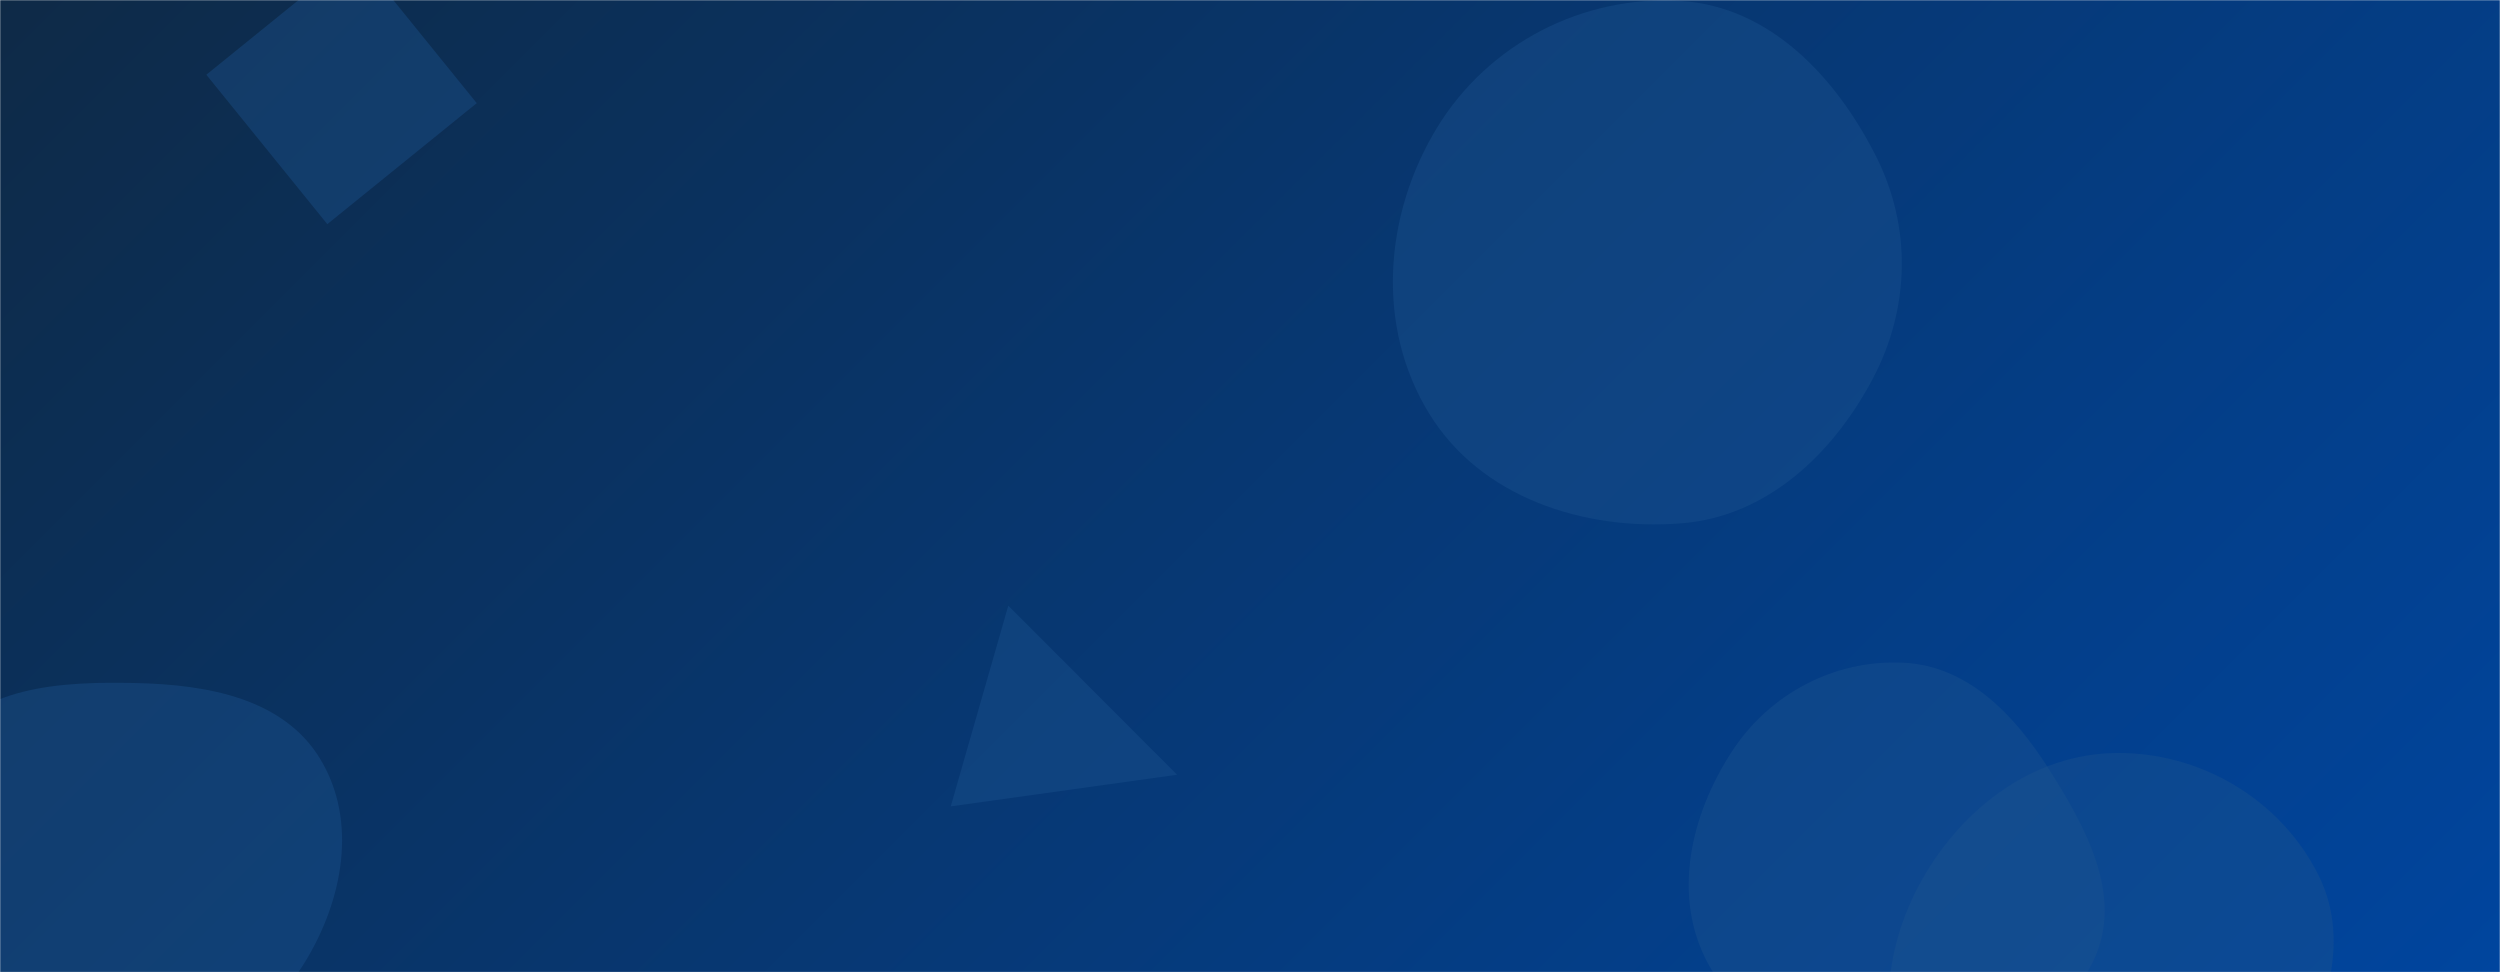 <svg xmlns="http://www.w3.org/2000/svg" version="1.1" xmlns:xlink="http://www.w3.org/1999/xlink" xmlns:svgjs="http://svgjs.com/svgjs" width="1440" height="560" preserveAspectRatio="none" viewBox="0 0 1440 560"><g mask="url(&quot;#SvgjsMask1005&quot;)" fill="none"><rect width="1440" height="560" x="0" y="0" fill="url(#SvgjsLinearGradient1006)"></rect><path d="M968.388,301.436C1017.583,297.562,1055.549,261.857,1078.657,218.255C1100.141,177.717,1101.252,130.779,1080.52,89.852C1057.38,44.172,1019.487,3.899,968.388,0.578C911.939,-3.091,857.273,25.139,827.807,73.427C797.1,123.748,792.346,188.188,823.284,238.367C852.95,286.483,912.036,305.874,968.388,301.436" fill="rgba(28, 83, 142, 0.4)" class="triangle-float1"></path><path d="M1096.541,615.599C1141.487,615.211,1186.418,593.835,1205.847,553.303C1223.473,516.531,1201.564,476.602,1179.652,442.211C1159.921,411.243,1133.214,383.598,1096.541,381.744C1056.743,379.732,1019.177,399.578,997.478,433.001C973.556,469.849,962.968,516.604,983.918,555.219C1005.689,595.348,1050.889,615.993,1096.541,615.599" fill="rgba(28, 83, 142, 0.4)" class="triangle-float1"></path><path d="M677.976 446.24L580.784 348.863 547.634 464.471z" fill="rgba(28, 83, 142, 0.4)" class="triangle-float1"></path><path d="M1218.819,699.909C1261.985,697.728,1293.322,664.228,1315.425,627.086C1338.206,588.804,1355.31,543.854,1335.399,504.003C1313.663,460.5,1267.446,433.146,1218.819,433.735C1171.115,434.313,1130.473,465.219,1107.028,506.768C1084.017,547.548,1080.224,597.262,1103.68,637.787C1127.095,678.24,1172.138,702.268,1218.819,699.909" fill="rgba(28, 83, 142, 0.4)" class="triangle-float2"></path><path d="M204.907-26.651L118.84 43.045 188.536 129.113 274.604 59.416z" fill="rgba(28, 83, 142, 0.4)" class="triangle-float1"></path><path d="M78.767,609.625C118.585,609.654,154.697,588.26,175.538,554.332C197.473,518.622,206.173,473.288,184.572,437.375C163.476,402.302,119.684,394.427,78.767,393.446C35.446,392.408,-13.896,394.933,-36.204,432.083C-58.917,469.907,-41.742,517.158,-17.76,554.191C3.856,587.571,38.999,609.596,78.767,609.625" fill="rgba(28, 83, 142, 0.4)" class="triangle-float2"></path></g><defs><mask id="SvgjsMask1005"><rect width="1440" height="560" fill="#ffffff"></rect></mask><linearGradient x1="15.28%" y1="-39.29%" x2="84.72%" y2="139.29%" gradientUnits="userSpaceOnUse" id="SvgjsLinearGradient1006"><stop stop-color="#0e2a47" offset="0"></stop><stop stop-color="#00459e" offset="1"></stop></linearGradient><style>
            @keyframes float1 {
                0%{transform: translate(0, 0)}
                50%{transform: translate(-10px, 0)}
                100%{transform: translate(0, 0)}
            }

            .triangle-float1 {
                animation: float1 5s infinite;
            }

            @keyframes float2 {
                0%{transform: translate(0, 0)}
                50%{transform: translate(-5px, -5px)}
                100%{transform: translate(0, 0)}
            }

            .triangle-float2 {
                animation: float2 4s infinite;
            }

            @keyframes float3 {
                0%{transform: translate(0, 0)}
                50%{transform: translate(0, -10px)}
                100%{transform: translate(0, 0)}
            }

            .triangle-float3 {
                animation: float3 6s infinite;
            }
        </style></defs></svg>